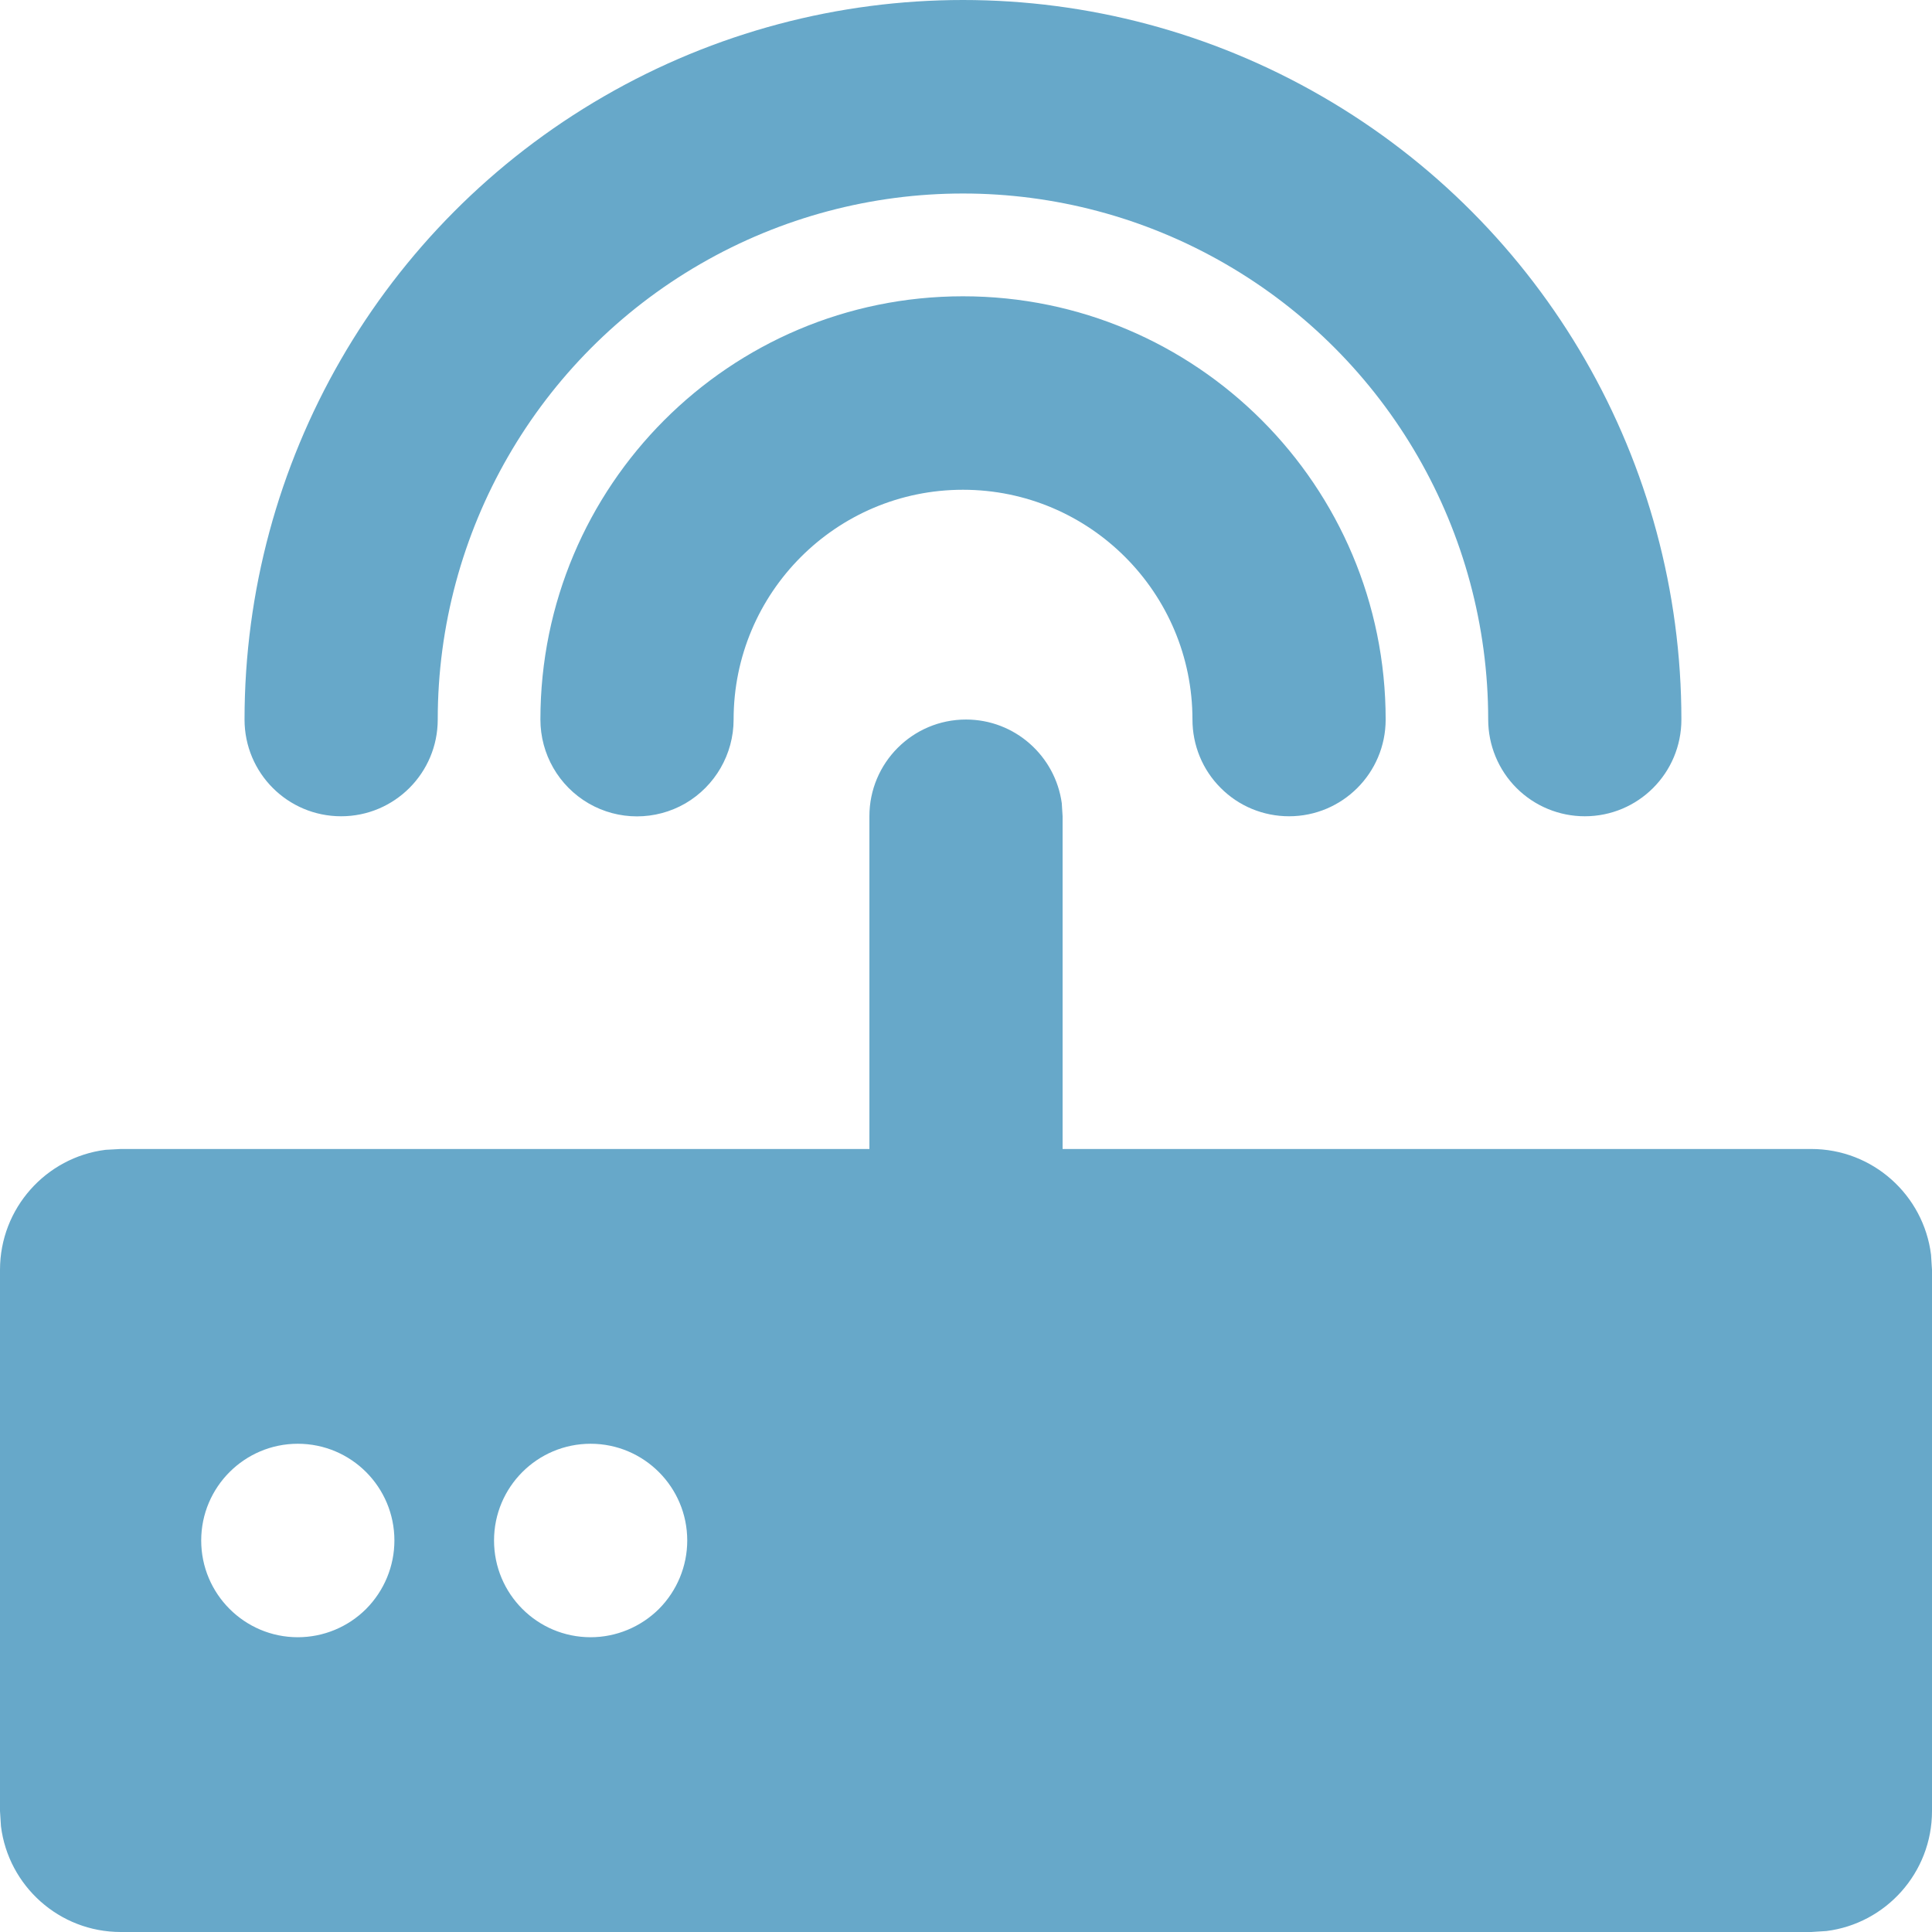 <?xml version="1.0" encoding="UTF-8"?>
<svg width="14px" height="14px" viewBox="0 0 14 14" version="1.1" xmlns="http://www.w3.org/2000/svg" xmlns:xlink="http://www.w3.org/1999/xlink">
    <title>sensing-on</title>
    <g id="页面-1" stroke="none" stroke-width="1" fill="none" fill-rule="evenodd">
        <g id="智能电力" transform="translate(-642, -2233)" fill="#67A8C9" fill-rule="nonzero">
            <g id="sensing-on" transform="translate(642, 2233)">
                <path d="M7,5.214 C7.354,5.214 7.647,5.478 7.694,5.82 L7.7,5.915 L7.7,8.326 L13.125,8.326 C13.571,8.326 13.939,8.66 13.993,9.092 L14,9.202 L14,13.124 C14,13.57 13.666,13.939 13.235,13.993 L13.125,14 L0.875,14 C0.429,14 0.061,13.666 0.007,13.234 L0,13.124 L0,9.202 C0,8.755 0.334,8.386 0.765,8.332 L0.875,8.326 L6.3,8.326 L6.3,5.915 C6.3,5.528 6.613,5.214 7,5.214 Z M2.158,10.462 C1.772,10.462 1.458,10.776 1.458,11.163 C1.458,11.55 1.772,11.864 2.158,11.864 C2.344,11.864 2.522,11.79 2.653,11.659 C2.784,11.527 2.858,11.349 2.858,11.163 C2.858,10.776 2.545,10.462 2.158,10.462 Z M4.28,10.462 C3.893,10.462 3.58,10.776 3.58,11.163 C3.58,11.55 3.893,11.864 4.28,11.864 C4.465,11.864 4.643,11.79 4.775,11.659 C4.906,11.527 4.98,11.349 4.98,11.163 C4.98,10.776 4.666,10.462 4.28,10.462 Z M6.978,2.147 C8.669,2.147 10.041,3.52 10.041,5.214 C10.041,5.602 9.727,5.915 9.341,5.915 C9.155,5.915 8.977,5.842 8.846,5.71 C8.714,5.579 8.641,5.4 8.641,5.214 C8.641,4.295 7.896,3.549 6.978,3.549 C6.06,3.549 5.316,4.295 5.316,5.214 C5.316,5.465 5.182,5.696 4.966,5.822 C4.749,5.947 4.482,5.947 4.266,5.822 C4.049,5.696 3.916,5.465 3.916,5.214 C3.916,3.52 5.287,2.147 6.978,2.147 Z M9.581,0.699 C11.192,1.63 12.184,3.351 12.184,5.214 C12.184,5.602 11.871,5.915 11.484,5.915 C11.299,5.915 11.121,5.842 10.989,5.71 C10.858,5.579 10.784,5.4 10.784,5.214 C10.784,3.852 10.059,2.594 8.881,1.913 C7.704,1.232 6.253,1.232 5.075,1.913 C3.897,2.594 3.172,3.852 3.172,5.214 C3.172,5.602 2.858,5.915 2.472,5.915 C2.085,5.915 1.772,5.602 1.772,5.214 C1.772,3.351 2.764,1.63 4.375,0.699 C5.986,-0.233 7.97,-0.233 9.581,0.699 Z" id="形状"></path>
            </g>
        </g>
    </g>
</svg>